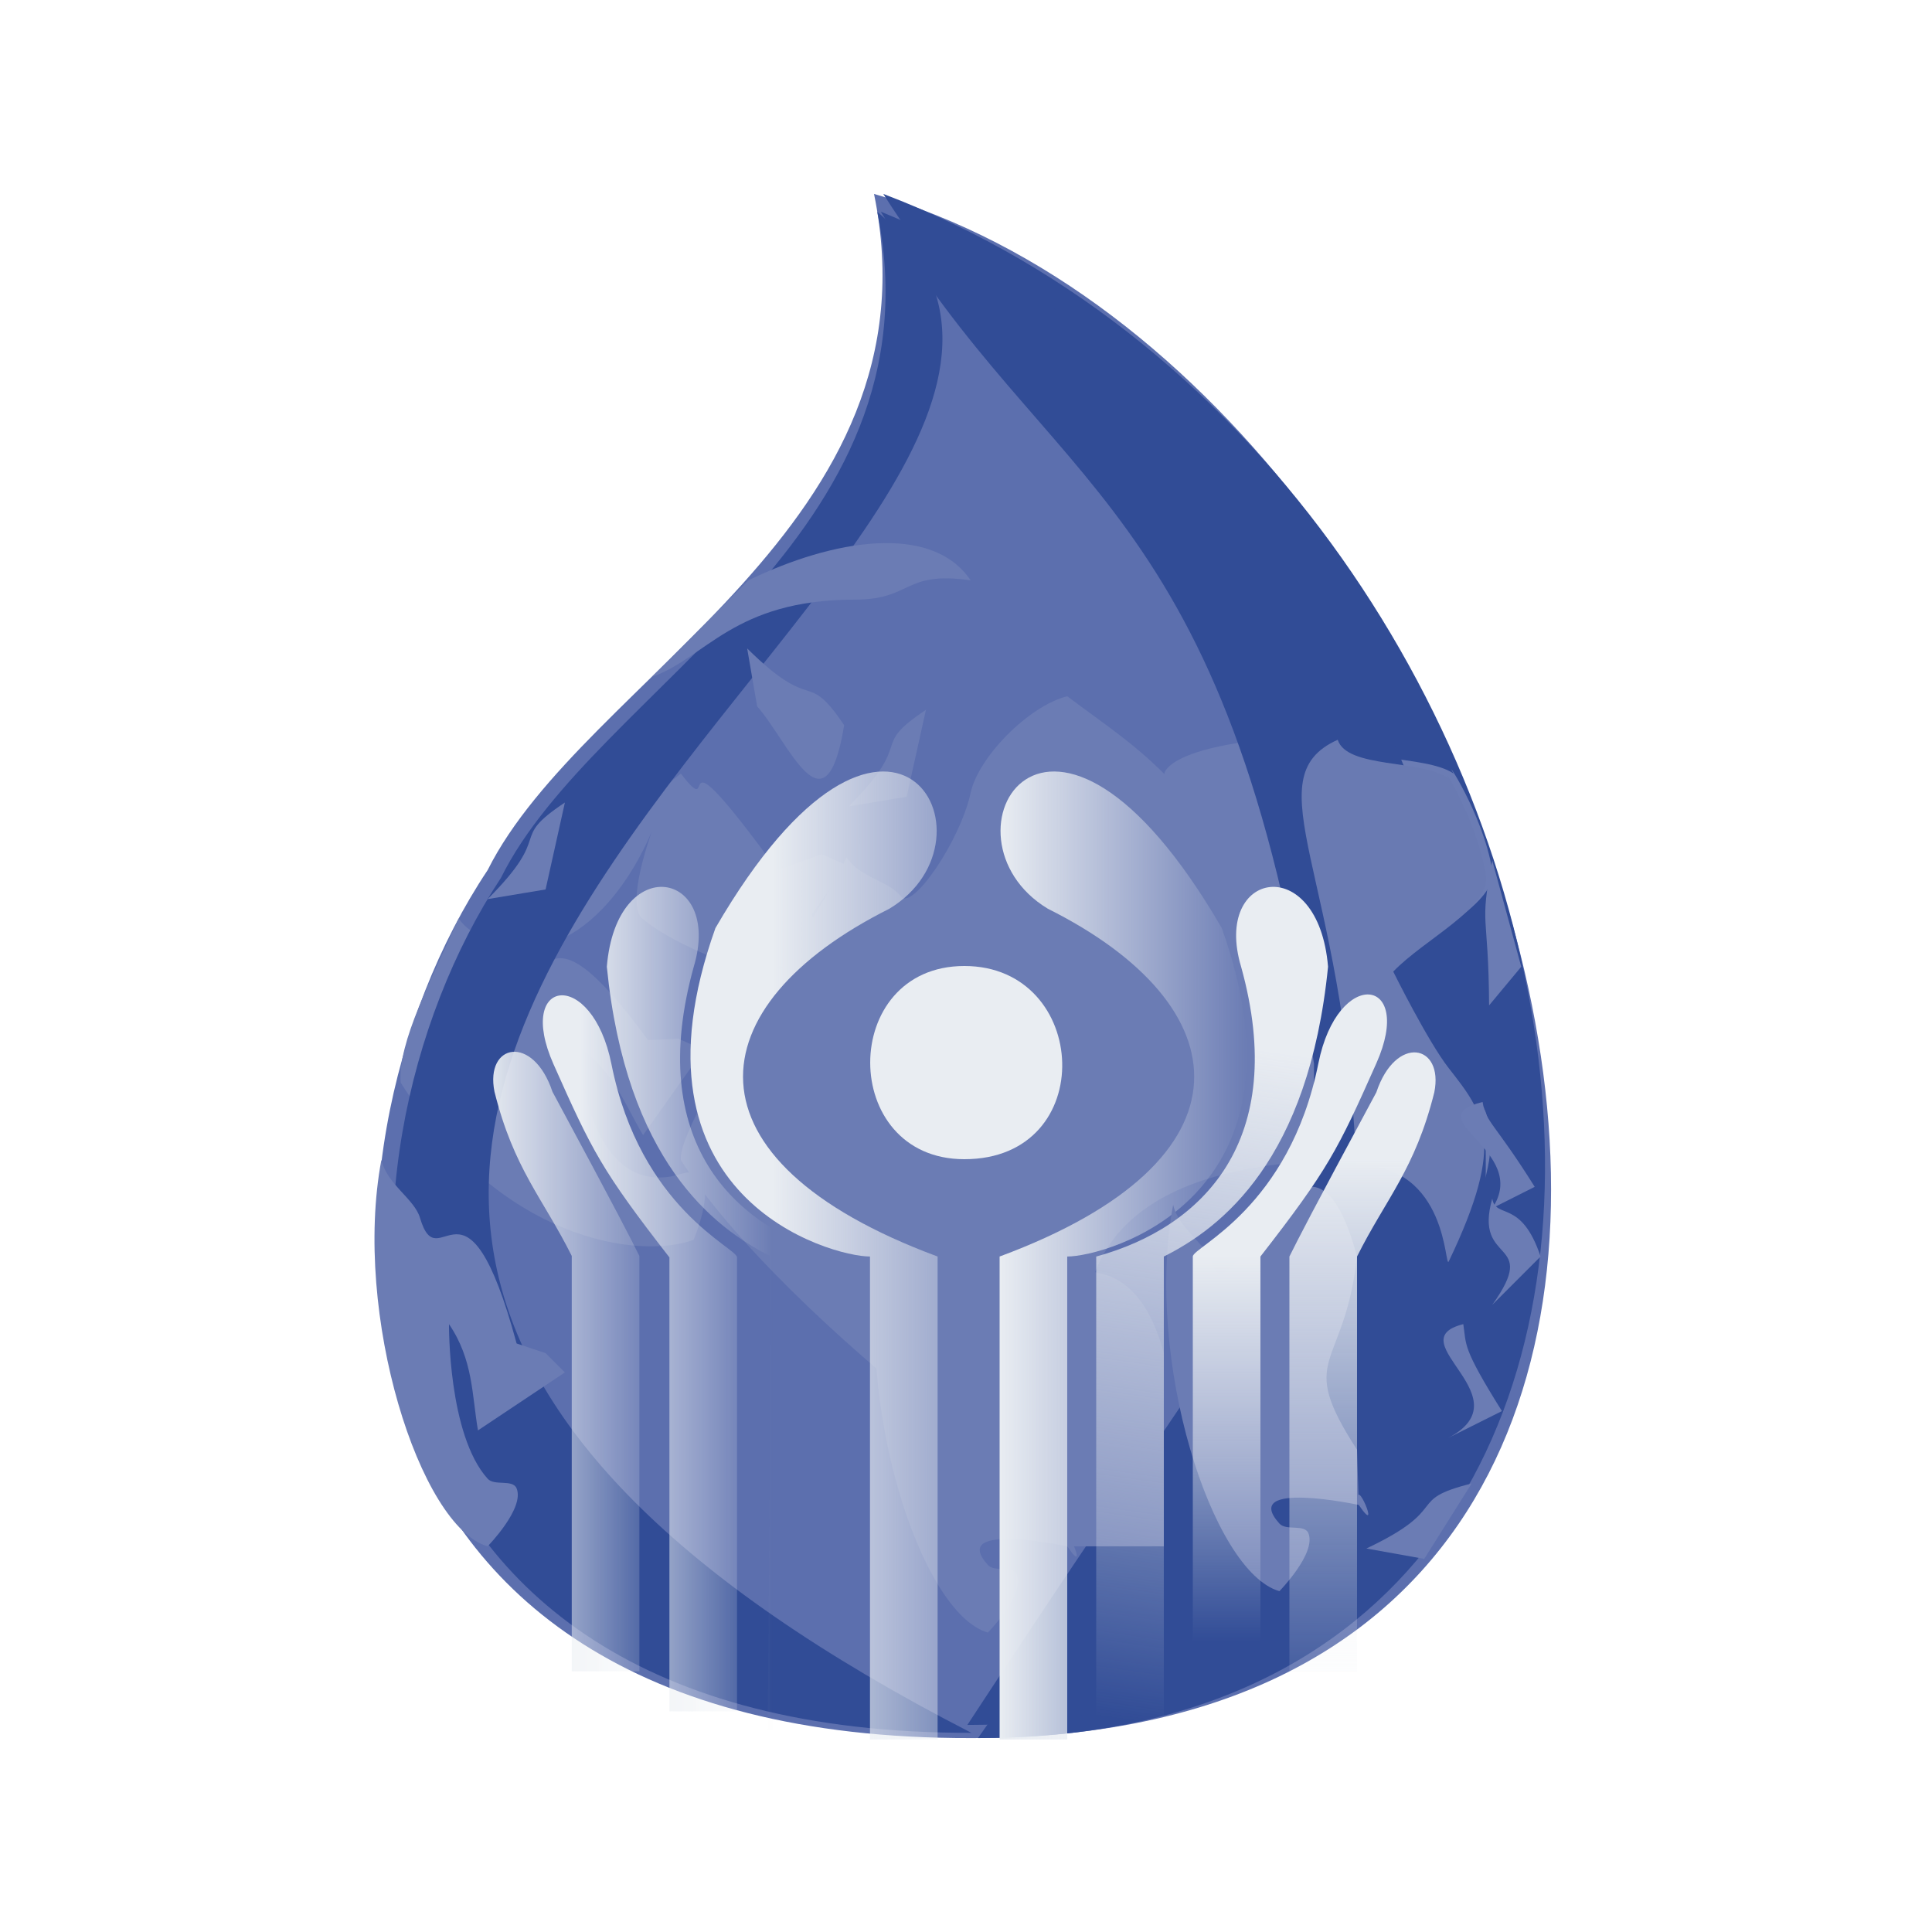 <?xml version="1.0" encoding="UTF-8" standalone="no"?>
<!-- Created with Inkscape (http://www.inkscape.org/) -->

<svg
   xmlns:dc="http://purl.org/dc/elements/1.1/"
   xmlns:cc="http://creativecommons.org/ns#"
   xmlns:rdf="http://www.w3.org/1999/02/22-rdf-syntax-ns#"
   xmlns:svg="http://www.w3.org/2000/svg"
   xmlns="http://www.w3.org/2000/svg"
   xmlns:xlink="http://www.w3.org/1999/xlink"
   xmlns:sodipodi="http://sodipodi.sourceforge.net/DTD/sodipodi-0.dtd"
   xmlns:inkscape="http://www.inkscape.org/namespaces/inkscape"
   width="200"
   height="200"
   id="svg2"
   version="1.1"
   inkscape:version="0.48.4 r9939"
   sodipodi:docname="drupal.svg"
   inkscape:export-filename="/home/elena/Documents/Office/Inkscape/My works/Drupal/drupal.png"
   inkscape:export-xdpi="90"
   inkscape:export-ydpi="90">
  <defs
     id="defs4">
    <linearGradient
       inkscape:collect="always"
       id="linearGradient4006">
      <stop
         style="stop-color:#e9edf2;stop-opacity:1;"
         offset="0"
         id="stop4008" />
      <stop
         style="stop-color:#e9edf2;stop-opacity:0;"
         offset="1"
         id="stop4010" />
    </linearGradient>
    <linearGradient
       inkscape:collect="always"
       id="linearGradient3998">
      <stop
         style="stop-color:#e9edf2;stop-opacity:1;"
         offset="0"
         id="stop4000" />
      <stop
         style="stop-color:#e9edf2;stop-opacity:0;"
         offset="1"
         id="stop4002" />
    </linearGradient>
    <linearGradient
       inkscape:collect="always"
       id="linearGradient3974">
      <stop
         style="stop-color:#e9edf2;stop-opacity:1;"
         offset="0"
         id="stop3976" />
      <stop
         style="stop-color:#e9edf2;stop-opacity:0;"
         offset="1"
         id="stop3978" />
    </linearGradient>
    <linearGradient
       inkscape:collect="always"
       id="linearGradient3966">
      <stop
         style="stop-color:#e9edf2;stop-opacity:1;"
         offset="0"
         id="stop3968" />
      <stop
         style="stop-color:#e9edf2;stop-opacity:0;"
         offset="1"
         id="stop3970" />
    </linearGradient>
    <linearGradient
       inkscape:collect="always"
       id="linearGradient3958">
      <stop
         style="stop-color:#e9edf2;stop-opacity:1;"
         offset="0"
         id="stop3960" />
      <stop
         style="stop-color:#e9edf2;stop-opacity:0;"
         offset="1"
         id="stop3962" />
    </linearGradient>
    <linearGradient
       inkscape:collect="always"
       id="linearGradient3942">
      <stop
         style="stop-color:#e9edf2;stop-opacity:1;"
         offset="0"
         id="stop3944" />
      <stop
         style="stop-color:#e9edf2;stop-opacity:0;"
         offset="1"
         id="stop3946" />
    </linearGradient>
    <linearGradient
       inkscape:collect="always"
       id="linearGradient3936">
      <stop
         style="stop-color:#e9edf2;stop-opacity:1;"
         offset="0"
         id="stop3938" />
      <stop
         style="stop-color:#e9edf2;stop-opacity:0;"
         offset="1"
         id="stop3940" />
    </linearGradient>
    <filter
       inkscape:collect="always"
       id="filter3842">
      <feGaussianBlur
         inkscape:collect="always"
         stdDeviation="1.15"
         id="feGaussianBlur3844" />
    </filter>
    <filter
       inkscape:collect="always"
       id="filter3848">
      <feGaussianBlur
         inkscape:collect="always"
         stdDeviation="0.861"
         id="feGaussianBlur3850" />
    </filter>
    <filter
       inkscape:collect="always"
       id="filter3856">
      <feGaussianBlur
         inkscape:collect="always"
         stdDeviation="1.407"
         id="feGaussianBlur3858" />
    </filter>
    <linearGradient
       inkscape:collect="always"
       xlink:href="#linearGradient3936"
       id="linearGradient3934"
       x1="79.521"
       y1="942.287"
       x2="109.521"
       y2="942.287"
       gradientUnits="userSpaceOnUse" />
    <linearGradient
       inkscape:collect="always"
       xlink:href="#linearGradient3942"
       id="linearGradient3948"
       x1="103"
       y1="982.257"
       x2="128.582"
       y2="982.257"
       gradientUnits="userSpaceOnUse" />
    <linearGradient
       inkscape:collect="always"
       xlink:href="#linearGradient3958"
       id="linearGradient3956"
       x1="139.521"
       y1="962.287"
       x2="129.521"
       y2="1032.287"
       gradientUnits="userSpaceOnUse" />
    <linearGradient
       inkscape:collect="always"
       xlink:href="#linearGradient3958"
       id="linearGradient3964"
       x1="129.521"
       y1="982.287"
       x2="129.521"
       y2="1022.287"
       gradientUnits="userSpaceOnUse" />
    <linearGradient
       inkscape:collect="always"
       xlink:href="#linearGradient3966"
       id="linearGradient3972"
       x1="139.521"
       y1="972.287"
       x2="139.521"
       y2="1032.287"
       gradientUnits="userSpaceOnUse" />
    <linearGradient
       inkscape:collect="always"
       xlink:href="#linearGradient3974"
       id="linearGradient3980"
       x1="59.521"
       y1="952.287"
       x2="79.521"
       y2="952.287"
       gradientUnits="userSpaceOnUse" />
    <linearGradient
       inkscape:collect="always"
       xlink:href="#linearGradient3998"
       id="linearGradient4004"
       x1="59.521"
       y1="962.287"
       x2="79.521"
       y2="962.287"
       gradientUnits="userSpaceOnUse" />
    <linearGradient
       inkscape:collect="always"
       xlink:href="#linearGradient4006"
       id="linearGradient4012"
       x1="49.521"
       y1="972.287"
       x2="69.521"
       y2="972.287"
       gradientUnits="userSpaceOnUse" />
  </defs>
  <sodipodi:namedview
     id="base"
     pagecolor="#ffffff"
     bordercolor="#666666"
     borderopacity="1.0"
     inkscape:pageopacity="1"
     inkscape:pageshadow="2"
     inkscape:zoom="2.8"
     inkscape:cx="39.434485"
     inkscape:cy="54.099935"
     inkscape:document-units="px"
     inkscape:current-layer="layer1"
     showgrid="true"
     inkscape:window-width="1299"
     inkscape:window-height="744"
     inkscape:window-x="67"
     inkscape:window-y="24"
     inkscape:window-maximized="1">
    <inkscape:grid
       type="xygrid"
       id="grid2985"
       empspacing="10"
       visible="true"
       enabled="true"
       snapvisiblegridlinesonly="true" />
  </sodipodi:namedview>
  <g
     inkscape:label="Layer 1"
     inkscape:groupmode="layer"
     id="layer1"
     transform="translate(0,-852.362)">
    <g
       id="g3860"
       transform="translate(0.479,0.075)">
      <path
         sodipodi:nodetypes="cccc"
         inkscape:connector-curvature="0"
         id="path2987"
         d="m 90,872.362 c 7.021,34.327 -30,50 -40,70 -20,30 -20,90 50,89.85 C 200,1032.362 160,892.362 90,872.362 z"
         style="fill:#5c6fae;fill-opacity:1;stroke:none" />
      <path
         transform="matrix(0.98,0,0,1,3.254,0)"
         sodipodi:nodetypes="cccc"
         inkscape:connector-curvature="0"
         id="path3840"
         d="m 89.495,872.362 c 19.435,30 40.048,30 50.048,90 0,20 -1.873,16.566 -40.048,69.85 91.071,0.15 70.662,-129.85 -10,-159.85 z"
         style="fill:#314c96;fill-opacity:1;stroke:none;filter:url(#filter3842)" />
      <path
         sodipodi:nodetypes="cssccccscsssccc"
         inkscape:connector-curvature="0"
         id="path3822"
         d="m 87.154,941.049 c 1.466,2.16 4.371,2.397 5.62,4.032 1.176,1.539 6.175,-5.819 7.226,-10.719 0.79,-3.68 6,-9 10,-10 4,3 6.843,4.843 10,8 0.278,1.056 -2.287,-3.448 18,-4 1,3 9,2 12,4 -1.254,-2.116 3,4 4,10 0.563,3.379 -6.611,6.611 -10,10 0,0 3.723,7.207 6,10 3.816,4.681 6.263,7.474 0,20 -0.471,0.943 0,-10 -10,-10 -48.107,0 -20,40 -20,40 -5.717,2.053 -39.659,-23.637 -50,-40 -0.311,-4.19 14.369,-25.052 17.154,-31.313 z"
         style="fill:#6b7cb4;fill-opacity:1;stroke:none" />
      <path
         sodipodi:nodetypes="scs"
         inkscape:connector-curvature="0"
         id="path3780"
         d="m 99.354,952.287 c 13,0 14,20 0,20 -13,0 -13,-20 0,-20 z"
         style="fill:#e9edf2;fill-opacity:1;stroke:none" />
      <path
         style="fill:#314c96;fill-opacity:1;stroke:none;filter:url(#filter3842)"
         d="m 89.495,872.362 c 19.435,30 40.048,30 50.048,90 0,20 -1.873,16.566 -40.048,69.85 91.071,0.15 70.662,-129.85 -10,-159.85 z"
         id="path3852"
         inkscape:connector-curvature="0"
         sodipodi:nodetypes="cccc"
         transform="matrix(0.896,0,0,0.98,10.514,19.284)" />
      <path
         style="fill:#6b7cb4;fill-opacity:1;stroke:none"
         d="m 90.786,981.291 c 0.597,2.541 3.418,4.026 4,6 1.968,6.673 19.938,-14.409 25.214,5.071 l 0,10 0,10 -10,0 c -0.627,-3.667 2.506,3.667 0,0 0,0 -12.331,-2.636 -8.214,1.929 0.706,0.783 2.597,0.026 3,1 0.856,2.066 -3,6 -3,6 -7,-2 -14,-24 -11,-40 z"
         id="path3824"
         inkscape:connector-curvature="0"
         sodipodi:nodetypes="cscccccsscc" />
      <path
         sodipodi:nodetypes="ccccccc"
         inkscape:connector-curvature="0"
         id="path3782"
         d="m 108,946.362 c -12.171,-7.324 0,-29 18,2 10,28 -12,34 -16,34 0,10 0,50 0,50 l -7,0 c 0,0 0,-40 0,-50 27,-10 25,-26 5,-36 z"
         style="fill:url(#linearGradient3948);fill-opacity:1;stroke:none" />
      <path
         style="fill:#6b7cb4;fill-opacity:1;stroke:none"
         d="m 47,947.362 c 1.466,2.16 4.371,2.397 5.62,4.032 4.224,5.528 2.094,-7.741 13.987,8.565 l 3.159,-0.139 2.583,1.153 -6.26,8.821 c -1.897,-3.2 -3.083,-6.672 -6.735,-9.2 0,0 0.645,14.767 9.456,13.512 1.044,-0.149 2.434,-0.904 3.159,-0.139 1.538,1.623 -0.656,6.676 -0.656,6.676 -5.717,2.053 -19.973,0.081 -30.314,-16.282 -0.311,-4.19 3.215,-10.738 6,-17 z"
         id="path3810"
         inkscape:connector-curvature="0"
         sodipodi:nodetypes="cscccccssccc" />
      <path
         sodipodi:nodetypes="ccccccsssccc"
         inkscape:connector-curvature="0"
         id="path3812"
         d="m 70,932.362 c 4.224,5.528 -1.893,-6.306 10,10 l 4.588,-1.648 2.583,1.153 -6.26,8.821 C 70,952.362 83.652,944.89 80,942.362 c 0,0 10,10 0,10 -1.054,0 6.067,1.734 6.792,2.499 1.179,1.245 -15.007,-2.597 -20.792,-7.499 -1.758,-1.49 1,-9 1,-9 -6,14 -17,14 -11.179,6.893 C 64,941.362 60,940.362 70,932.362 z"
         style="fill:#6b7cb4;fill-opacity:1;stroke:none" />
      <path
         transform="matrix(0.974,0,0,0.985,2.677,13.447)"
         style="fill:#314c96;fill-opacity:1;stroke:none;filter:url(#filter3856)"
         d="m 90,873.877 c 7.021,34.327 -30,50 -40,70 -20,30 -20,90 50,89.85 -128.998,-65.508 31.003,-125.508 -10,-159.85 z"
         id="path3854"
         inkscape:connector-curvature="0"
         sodipodi:nodetypes="cccc" />
      <path
         style="fill:#6b7cb4;fill-opacity:1;stroke:none"
         d="m 87.376,935.766 c 7,-7 2,-6 8,-10 l -2,9 z"
         id="path3816"
         inkscape:connector-curvature="0"
         sodipodi:nodetypes="cccc" />
      <path
         style="fill:url(#linearGradient3934);fill-opacity:1;stroke:none"
         d="m 91.582,946.362 c 12.171,-7.324 0,-29 -18,2 -10,28 12,34 16,34 0,10 0,50 0,50 l 7,0 c 0,0 0,-40 0,-50 -27,-10 -25,-26 -5,-36 z"
         id="path3786"
         inkscape:connector-curvature="0"
         sodipodi:nodetypes="ccccccc" />
      <path
         sodipodi:nodetypes="csccccsscc"
         inkscape:connector-curvature="0"
         id="path3828"
         d="m 120.964,977.005 c 0.597,2.541 3.418,4.026 4,6 1.968,6.673 9.76,-20.124 15.036,-0.643 -1.332,11.922 -6.389,10.137 0,20 l 0.179,5.714 c -0.627,-3.667 2.506,3.667 0,0 0,0 -12.331,-2.636 -8.214,1.929 0.706,0.783 2.597,0.026 3,1 0.856,2.066 -3,6 -3,6 -7,-2 -14,-24 -11,-40 z"
         style="fill:#6b7cb4;fill-opacity:1;stroke:none" />
      <path
         style="fill:url(#linearGradient3956);fill-opacity:1;stroke:none"
         d="m 128,952.362 c -3,-10 8,-12 9,0 -2,20 -11,27 -17,30 0,10 0,49 0,49 l -7,0 c 0,0 0,-39 0,-49 11,-3 20,-12 15,-30 z"
         id="path3788"
         inkscape:connector-curvature="0"
         sodipodi:nodetypes="ccccccc"
         inkscape:export-xdpi="90"
         inkscape:export-ydpi="90" />
      <path
         sodipodi:nodetypes="ccccccc"
         inkscape:connector-curvature="0"
         id="path3790"
         d="m 71.339,952.362 c 3,-10 -8,-12 -9,0 2,20 11,27 17,30 C 79.339,992.362 79,1031.362 79,1031.362 l 7,0 c 0,0 0.339,-39 0.339,-49 -11,-3 -20,-12 -15,-30 z"
         style="fill:url(#linearGradient3980);fill-opacity:1;stroke:none"
         inkscape:export-xdpi="90"
         inkscape:export-ydpi="90" />
      <path
         transform="matrix(0.958,0,0,1,5.555,0)"
         style="fill:#697ab2;fill-opacity:1;stroke:none;filter:url(#filter3848)"
         d="m 138.253,928.867 c 1,3 9,2 12,4 -1.254,-2.116 3,4 4,10 0.563,3.379 -6.611,6.611 -10,10 0,0 3.723,7.207 6,10 3.816,4.681 6.263,7.474 0,20 -0.471,0.943 0,-10 -10,-10 -1.263,-30 -11.263,-40 -2,-44 z"
         id="path3846"
         inkscape:connector-curvature="0"
         sodipodi:nodetypes="ccscsscc" />
      <path
         sodipodi:nodetypes="ccccccc"
         inkscape:connector-curvature="0"
         id="path3792"
         d="m 136,962.362 c 2,-10 10,-9 6,0 -4,9 -5,11 -12,20 0,10 0,47 0,47 l -7,0 c 0,0 0,-37 0,-47 0,-1 10,-5 13,-20 z"
         style="fill:url(#linearGradient3964);fill-opacity:1;stroke:none" />
      <path
         style="fill:url(#linearGradient4004);fill-opacity:1;stroke:none"
         d="m 62.819,962.451 c -2,-10 -10,-9 -6,0 4,9 5,11 12,20 0,10 0,47 0,47 l 7,0 c 0,0 0,-37 0,-47 0,-1 -10,-5 -13,-20 z"
         id="path3794"
         inkscape:connector-curvature="0"
         sodipodi:nodetypes="ccccccc" />
      <path
         style="fill:url(#linearGradient3972);fill-opacity:1;stroke:none"
         d="m 142,965.362 c 2,-6 7,-5 6,0 -2,8 -5,11 -8,17 0,10 0,43 0,43 l -7,0 c 0,0 0,-33 0,-43 1,-2 2,-4 9,-17 z"
         id="path3796"
         inkscape:connector-curvature="0"
         sodipodi:nodetypes="ccccccc" />
      <path
         sodipodi:nodetypes="ccccccc"
         inkscape:connector-curvature="0"
         id="path3798"
         d="m 56.709,965.299 c -2,-6 -7,-5 -6,0 2,8 5,11 8,17 0,10 0,43 0,43 l 7,0 c 0,0 0,-33 0,-43 -1,-2 -2,-4 -9,-17 z"
         style="fill:url(#linearGradient4012);fill-opacity:1;stroke:none" />
      <path
         sodipodi:nodetypes="cscccccsscc"
         transform="translate(0,852.362)"
         inkscape:connector-curvature="0"
         id="path3800"
         d="m 39,120 c 0.597,2.541 3.418,4.026 4,6 1.968,6.673 4.724,-6.481 10,13 l 3,1 2,2 -9,6 c -0.627,-3.667 -0.494,-7.333 -3,-11 0,0 -0.116,11.436 4,16 0.706,0.783 2.597,0.026 3,1 0.856,2.066 -3,6 -3,6 -7,-2 -14,-24 -11,-40 z"
         style="fill:#6b7cb4;fill-opacity:1;stroke:none" />
      <path
         sodipodi:nodetypes="cccc"
         transform="translate(0,852.362)"
         inkscape:connector-curvature="0"
         id="path3814"
         d="m 50,93 c 7,-7 2,-6 8,-10 l -2,9 z"
         style="fill:#6b7cb4;fill-opacity:1;stroke:none" />
      <path
         inkscape:transform-center-y="3.97395"
         inkscape:transform-center-x="6.807102"
         style="fill:#6b7cb4;fill-opacity:1;stroke:none"
         d="m 76.868,919.412 c 7.036,6.964 6.01,1.969 10.041,7.948 -1.939,11.771 -5.75,1.699 -9.01,-1.953 z"
         id="path3818"
         inkscape:connector-curvature="0"
         sodipodi:nodetypes="cccc" />
      <path
         sodipodi:nodetypes="ccscc"
         inkscape:connector-curvature="0"
         id="path3820"
         d="m 77,912.362 c 8.696,-4.227 18.969,-5.979 23,0 -7,-1 -6,2 -12,2 -12.527,0 -15.428,6.058 -21,8 z"
         style="fill:#6b7cb4;fill-opacity:1;stroke:none"
         inkscape:transform-center-x="6.807102"
         inkscape:transform-center-y="3.97395" />
      <path
         style="fill:#6b7cb4;fill-opacity:1;stroke:none"
         d="m 153.671,956.365 c -0.054,-9.899 -1.046,-7.924 0.329,-15.003 l 3,11 z"
         id="path3826"
         inkscape:connector-curvature="0"
         sodipodi:nodetypes="cccc" />
      <path
         sodipodi:nodetypes="cccc"
         inkscape:connector-curvature="0"
         id="path3830"
         d="m 140.97,1012.588 c 8.945,-4.242 3.899,-4.979 10.894,-6.731 l -4.907,7.805 z"
         style="fill:#6b7cb4;fill-opacity:1;stroke:none" />
      <path
         style="fill:#6b7cb4;fill-opacity:1;stroke:none"
         d="m 149,1001.362 c 8.945,-4.242 -4.995,-10.248 2,-12 0.346,2.171 -0.192,2.304 4,9 z"
         id="path3832"
         inkscape:connector-curvature="0"
         sodipodi:nodetypes="cccc" />
      <path
         sodipodi:nodetypes="cccc"
         inkscape:connector-curvature="0"
         id="path3834"
         d="m 154,977.362 c 4,-6 -7.995,-9.248 -1,-11 0.346,2.171 1.201,2.089 5.393,8.786 z"
         style="fill:#6b7cb4;fill-opacity:1;stroke:none" />
      <path
         style="fill:#6b7cb4;fill-opacity:1;stroke:none"
         d="m 154,987.362 c 5,-7 -2,-4 0,-11 0.346,2.171 3,0 5,6 z"
         id="path3836"
         inkscape:connector-curvature="0"
         sodipodi:nodetypes="cccc" />
    </g>
  </g>
</svg>
